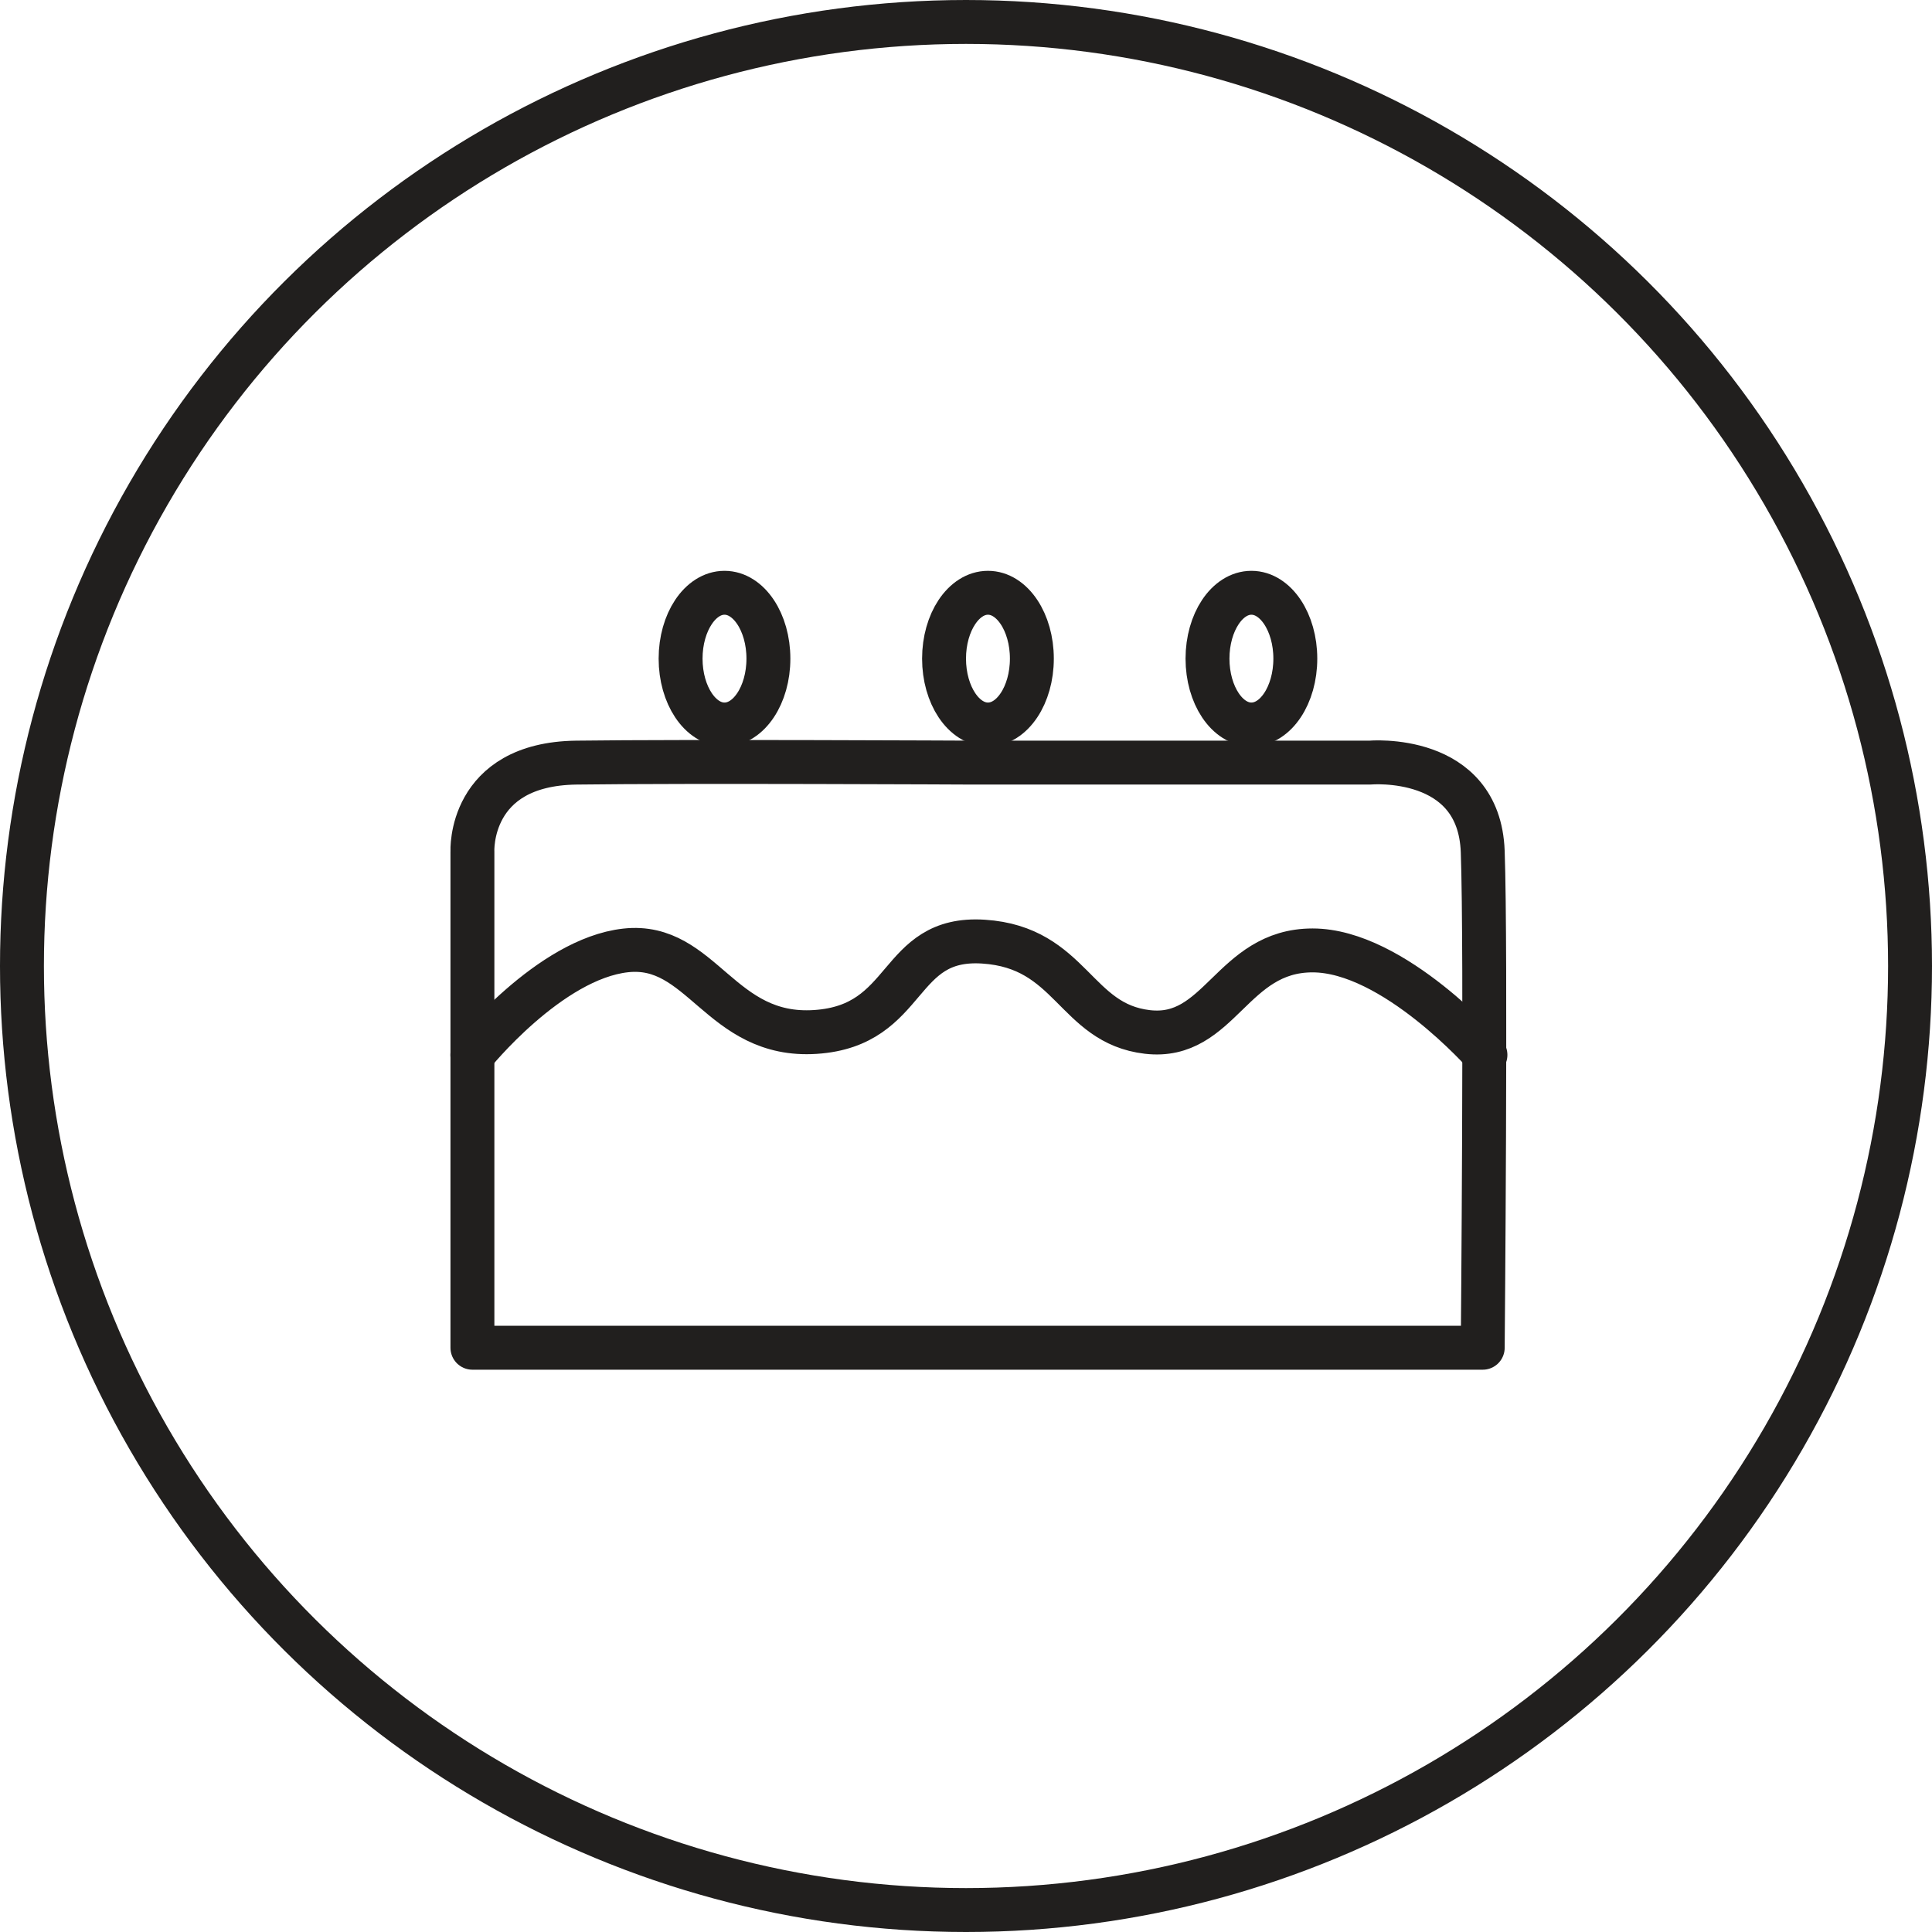 <svg xmlns="http://www.w3.org/2000/svg" width="44" height="44" viewBox="0 0 44 44">
  <g id="Group_326" data-name="Group 326" transform="translate(-218 -884)">
    <g id="Group_314" data-name="Group 314">
      <g id="Group_311" data-name="Group 311" transform="translate(4747 -771) rotate(90)">
        <g id="Ellipse_4" data-name="Ellipse 4" transform="translate(1655 4485)" fill="none" stroke="#211f1e" stroke-width="1">
          <circle cx="22" cy="22" r="22" stroke="none"/>
          <circle cx="22" cy="22" r="21.5" fill="none"/>
        </g>
      </g>
      <path id="Path_270" data-name="Path 270" d="M-5826.841-1653.655v-11.3s-.1-1.993,2.367-2.026,9.044,0,9.044,0h9.023s2.494-.226,2.575,2.026,0,11.3,0,11.3Z" transform="translate(6055.6 2568.349)" fill="none" stroke="#211f1e" stroke-linecap="round" stroke-linejoin="round" stroke-width="1"/>
      <path id="Path_271" data-name="Path 271" d="M-5827.634-1660.941s1.753-2.189,3.492-2.38,2.148,2,4.321,1.857,1.821-2.187,3.828-2.057,2.076,1.864,3.732,2.057,1.914-1.857,3.762-1.857,3.937,2.38,3.937,2.38" transform="translate(6056.392 2568.966)" fill="none" stroke="#211f1e" stroke-linecap="round" stroke-linejoin="round" stroke-width="1"/>
      <g id="Ellipse_51" data-name="Ellipse 51" transform="translate(233 897)" fill="none" stroke="#211f1e" stroke-linecap="round" stroke-linejoin="round" stroke-width="1">
        <ellipse cx="1.5" cy="2" rx="1.5" ry="2" stroke="none"/>
        <ellipse cx="1.5" cy="2" rx="1" ry="1.5" fill="none"/>
      </g>
      <g id="Ellipse_52" data-name="Ellipse 52" transform="translate(239 897)" fill="none" stroke="#211f1e" stroke-linecap="round" stroke-linejoin="round" stroke-width="1">
        <ellipse cx="1.5" cy="2" rx="1.5" ry="2" stroke="none"/>
        <ellipse cx="1.5" cy="2" rx="1" ry="1.5" fill="none"/>
      </g>
      <g id="Ellipse_53" data-name="Ellipse 53" transform="translate(245 897)" fill="none" stroke="#211f1e" stroke-linecap="round" stroke-linejoin="round" stroke-width="1">
        <ellipse cx="1.5" cy="2" rx="1.5" ry="2" stroke="none"/>
        <ellipse cx="1.5" cy="2" rx="1" ry="1.5" fill="none"/>
      </g>
    </g>
  </g>
</svg>
